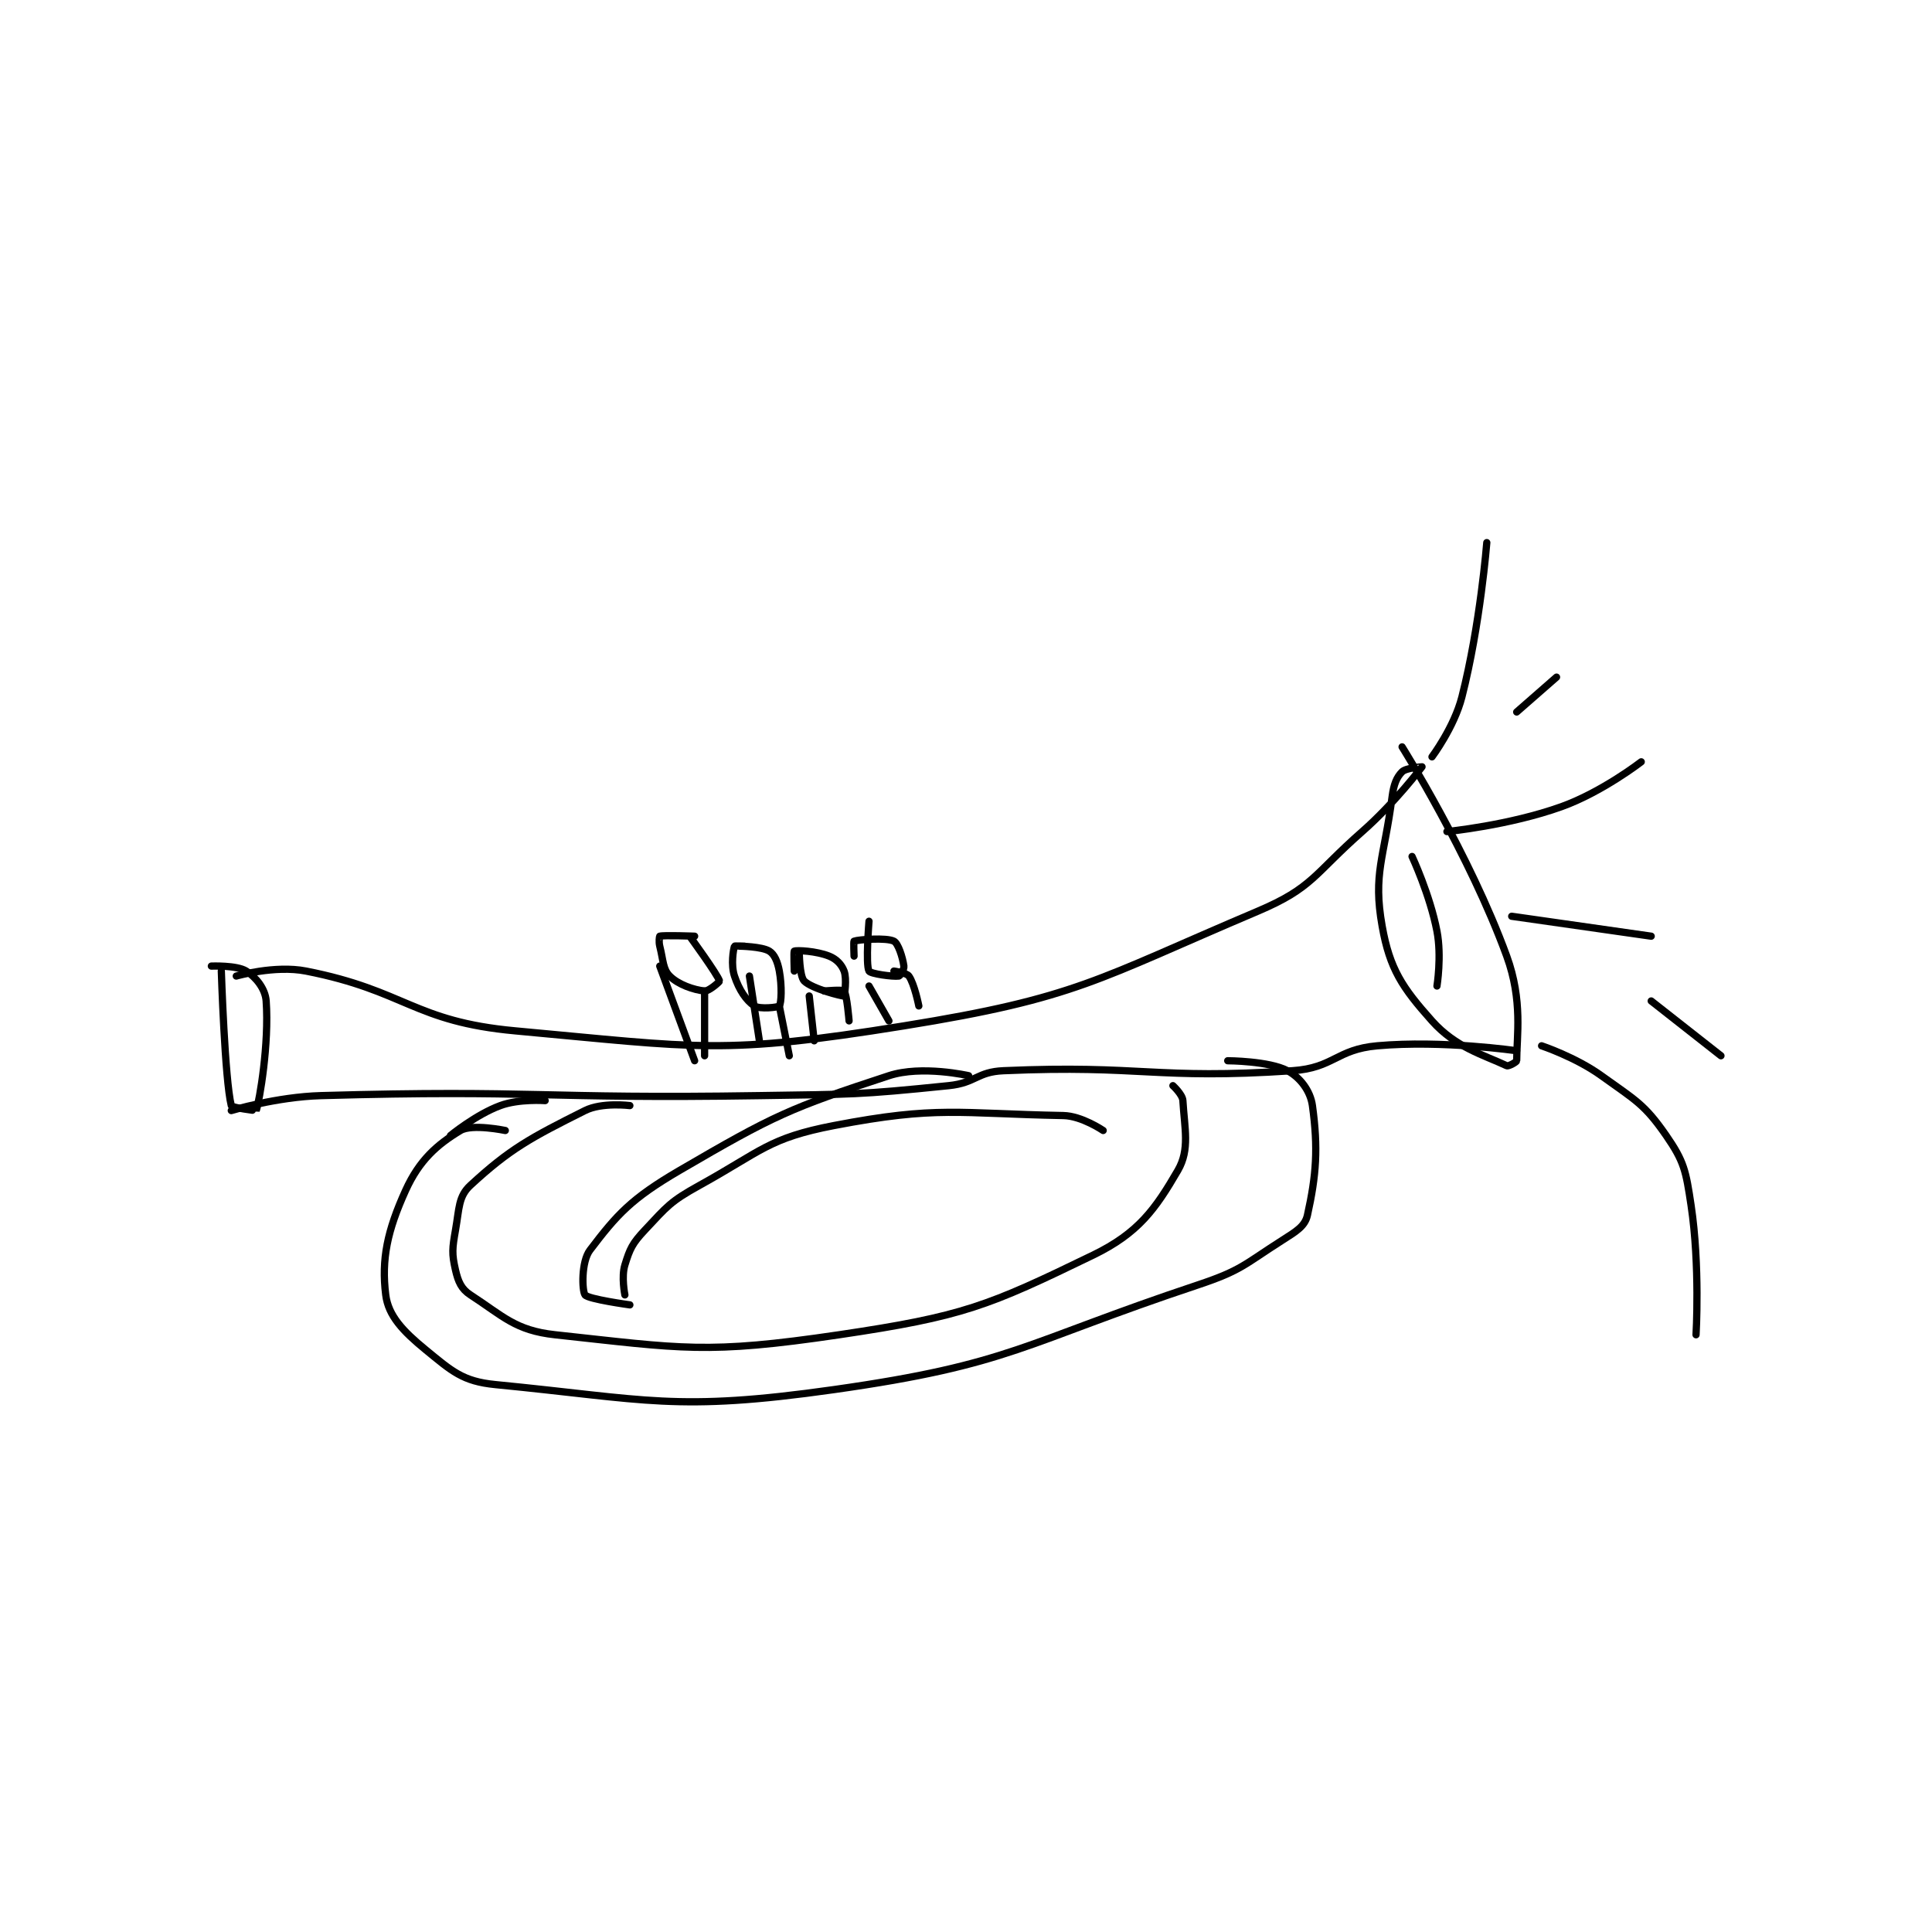 <?xml version="1.0" encoding="utf-8"?>
<!DOCTYPE svg PUBLIC "-//W3C//DTD SVG 1.1//EN" "http://www.w3.org/Graphics/SVG/1.1/DTD/svg11.dtd">
<svg viewBox="0 0 800 800" preserveAspectRatio="xMinYMin meet" xmlns="http://www.w3.org/2000/svg" version="1.1">
<g fill="none" stroke="black" stroke-linecap="round" stroke-linejoin="round" stroke-width="1.454">
<g transform="translate(87.52,224.681) scale(2.063) translate(-129,-165.417)">
<path id="0" d="M131 251.417 C131 251.417 131.7 273.215 133 278.417 C133.106 278.842 137.98 279.476 138 279.417 C138.679 277.381 140.614 266.014 140 257.417 C139.823 254.944 137.933 252.646 136 251.417 C134.113 250.215 129 250.417 129 250.417 "/>
<path id="1" d="M134 252.417 C134 252.417 141.75 250.189 148 251.417 C168.082 255.361 169.519 261.539 190 263.417 C227.021 266.81 231.595 268.281 268 262.417 C302.795 256.812 306.682 253.117 339 239.417 C350.119 234.703 350.258 231.978 360 223.417 C366.509 217.697 371.967 210.465 372 210.417 C372.006 210.408 368.786 210.631 368 211.417 C366.9 212.517 366.319 213.948 366 216.417 C364.409 228.746 362.116 231.821 364 242.417 C365.526 251.002 368.034 254.735 374 261.417 C378.783 266.774 384.351 268.229 389 270.417 C389.37 270.591 391 269.648 391 269.417 C391 264.559 392.269 257.37 389 248.417 C381.529 227.952 368 206.417 368 206.417 "/>
<path id="2" d="M133 279.417 C133 279.417 142.087 276.669 151 276.417 C194.369 275.189 195.072 277.114 239 276.417 C257.985 276.115 258.522 276.302 277 274.417 C282.468 273.859 282.639 271.65 288 271.417 C315.934 270.202 318.29 273.264 346 271.417 C354.281 270.865 354.784 267.147 363 266.417 C376.145 265.248 391 267.417 391 267.417 "/>
<path id="3" d="M188 283.417 C188 283.417 181.323 282.023 179 283.417 C174.303 286.235 170.742 289.385 168 295.417 C164.32 303.512 163.105 309.258 164 316.417 C164.524 320.607 167.464 323.705 172 327.417 C177.264 331.723 179.43 333.776 186 334.417 C216.468 337.389 222.16 339.933 254 335.417 C289.651 330.36 291.763 326.162 327 314.417 C335.809 311.48 336.265 310.339 344 305.417 C346.784 303.645 348.511 302.617 349 300.417 C350.778 292.416 351.181 286.976 350 278.417 C349.585 275.406 347.477 272.728 345 271.417 C341.284 269.45 333 269.417 333 269.417 "/>
<path id="4" d="M196 277.417 C196 277.417 190.758 277.032 187 278.417 C182.102 280.221 177 284.417 177 284.417 "/>
<path id="5" d="M213 278.417 C213 278.417 207.404 277.715 204 279.417 C193.073 284.88 188.907 287.118 181 294.417 C178.573 296.656 178.774 299.03 178 303.417 C177.35 307.099 177.244 308.141 178 311.417 C178.538 313.748 179.16 315.22 181 316.417 C187.538 320.666 189.991 323.551 198 324.417 C223.553 327.179 228.376 328.361 255 324.417 C279.928 320.724 284.844 318.683 306 308.417 C315.09 304.005 318.504 299.16 323 291.417 C325.44 287.215 324.327 282.984 324 277.417 C323.927 276.172 322 274.417 322 274.417 "/>
<path id="6" d="M308 283.417 C308 283.417 303.712 280.485 300 280.417 C278.823 280.024 274.843 278.419 254 282.417 C240.833 284.942 239.428 287.549 227 294.417 C221.097 297.679 220.504 298.612 216 303.417 C213.493 306.091 213.009 307.136 212 310.417 C211.264 312.808 212 316.417 212 316.417 "/>
<path id="7" d="M281 272.417 C281 272.417 271.597 270.256 265 272.417 C245.117 278.93 241.918 280.381 223 291.417 C213.259 297.099 210.429 300.274 205 307.417 C203.215 309.766 203.396 315.587 204 316.417 C204.624 317.274 213 318.417 213 318.417 "/>
<path id="8" d="M219 250.417 L226 269.417 "/>
<path id="9" d="M228 255.417 L228 268.417 "/>
<path id="10" d="M226 244.417 C226 244.417 219.809 244.185 219 244.417 C218.934 244.435 218.777 245.523 219 246.417 C219.726 249.321 219.615 251.032 221 252.417 C222.731 254.148 225.84 255.201 228 255.417 C228.828 255.5 231.037 253.554 231 253.417 C230.662 252.179 225 244.417 225 244.417 "/>
<path id="11" d="M237 252.417 L239 265.417 "/>
<path id="12" d="M236 246.417 C236 246.417 234.025 246.342 234 246.417 C233.775 247.092 233.245 250.151 234 252.417 C234.923 255.186 236.327 257.301 238 258.417 C239.046 259.114 242.789 258.712 243 258.417 C243.414 257.837 243.553 254.456 243 251.417 C242.655 249.522 242.02 248.054 241 247.417 C239.498 246.478 235 246.417 235 246.417 "/>
<path id="13" d="M243 258.417 L245 268.417 "/>
<path id="14" d="M249 256.417 L250 265.417 "/>
<path id="15" d="M252 255.417 C252 255.417 255.722 255.083 256 255.417 C256.57 256.1 257 261.417 257 261.417 "/>
<path id="16" d="M247 247.417 C247 247.417 247.015 252.432 248 253.417 C249.547 254.964 255.641 256.507 256 256.417 C256.062 256.401 256.599 253.013 256 251.417 C255.506 250.099 254.466 249.003 253 248.417 C250.416 247.383 246.512 247.197 246 247.417 C245.867 247.474 246 251.417 246 251.417 "/>
<path id="17" d="M261 254.417 L265 261.417 "/>
<path id="18" d="M266 251.417 C266 251.417 268.524 251.751 269 252.417 C270.124 253.991 271 258.417 271 258.417 "/>
<path id="19" d="M261 241.417 C261 241.417 260.288 250.111 261 251.417 C261.304 251.975 265.798 252.588 267 252.417 C267.264 252.379 268.09 251.047 268 250.417 C267.744 248.623 266.846 245.84 266 245.417 C264.495 244.664 258.877 245.088 258 245.417 C257.877 245.463 258 248.417 258 248.417 "/>
<path id="20" d="M370 228.417 C370 228.417 373.595 236.11 375 243.417 C375.968 248.452 375 254.417 375 254.417 "/>
<path id="21" d="M374 208.417 C374 208.417 378.449 202.481 380 196.417 C383.7 181.954 385 165.417 385 165.417 "/>
<path id="22" d="M377 223.417 C377 223.417 389.498 222.187 400 218.417 C408.146 215.493 416 209.417 416 209.417 "/>
<path id="23" d="M390 240.417 L418 244.417 "/>
<path id="24" d="M396 266.417 C396 266.417 402.836 268.698 408 272.417 C414.848 277.347 416.631 278.105 421 284.417 C424.633 289.664 424.967 291.532 426 298.417 C427.831 310.622 427 324.417 427 324.417 "/>
<path id="25" d="M418 257.417 L432 268.417 "/>
<path id="26" d="M391 199.417 L399 192.417 "/>
</g>
</g>
</svg>
